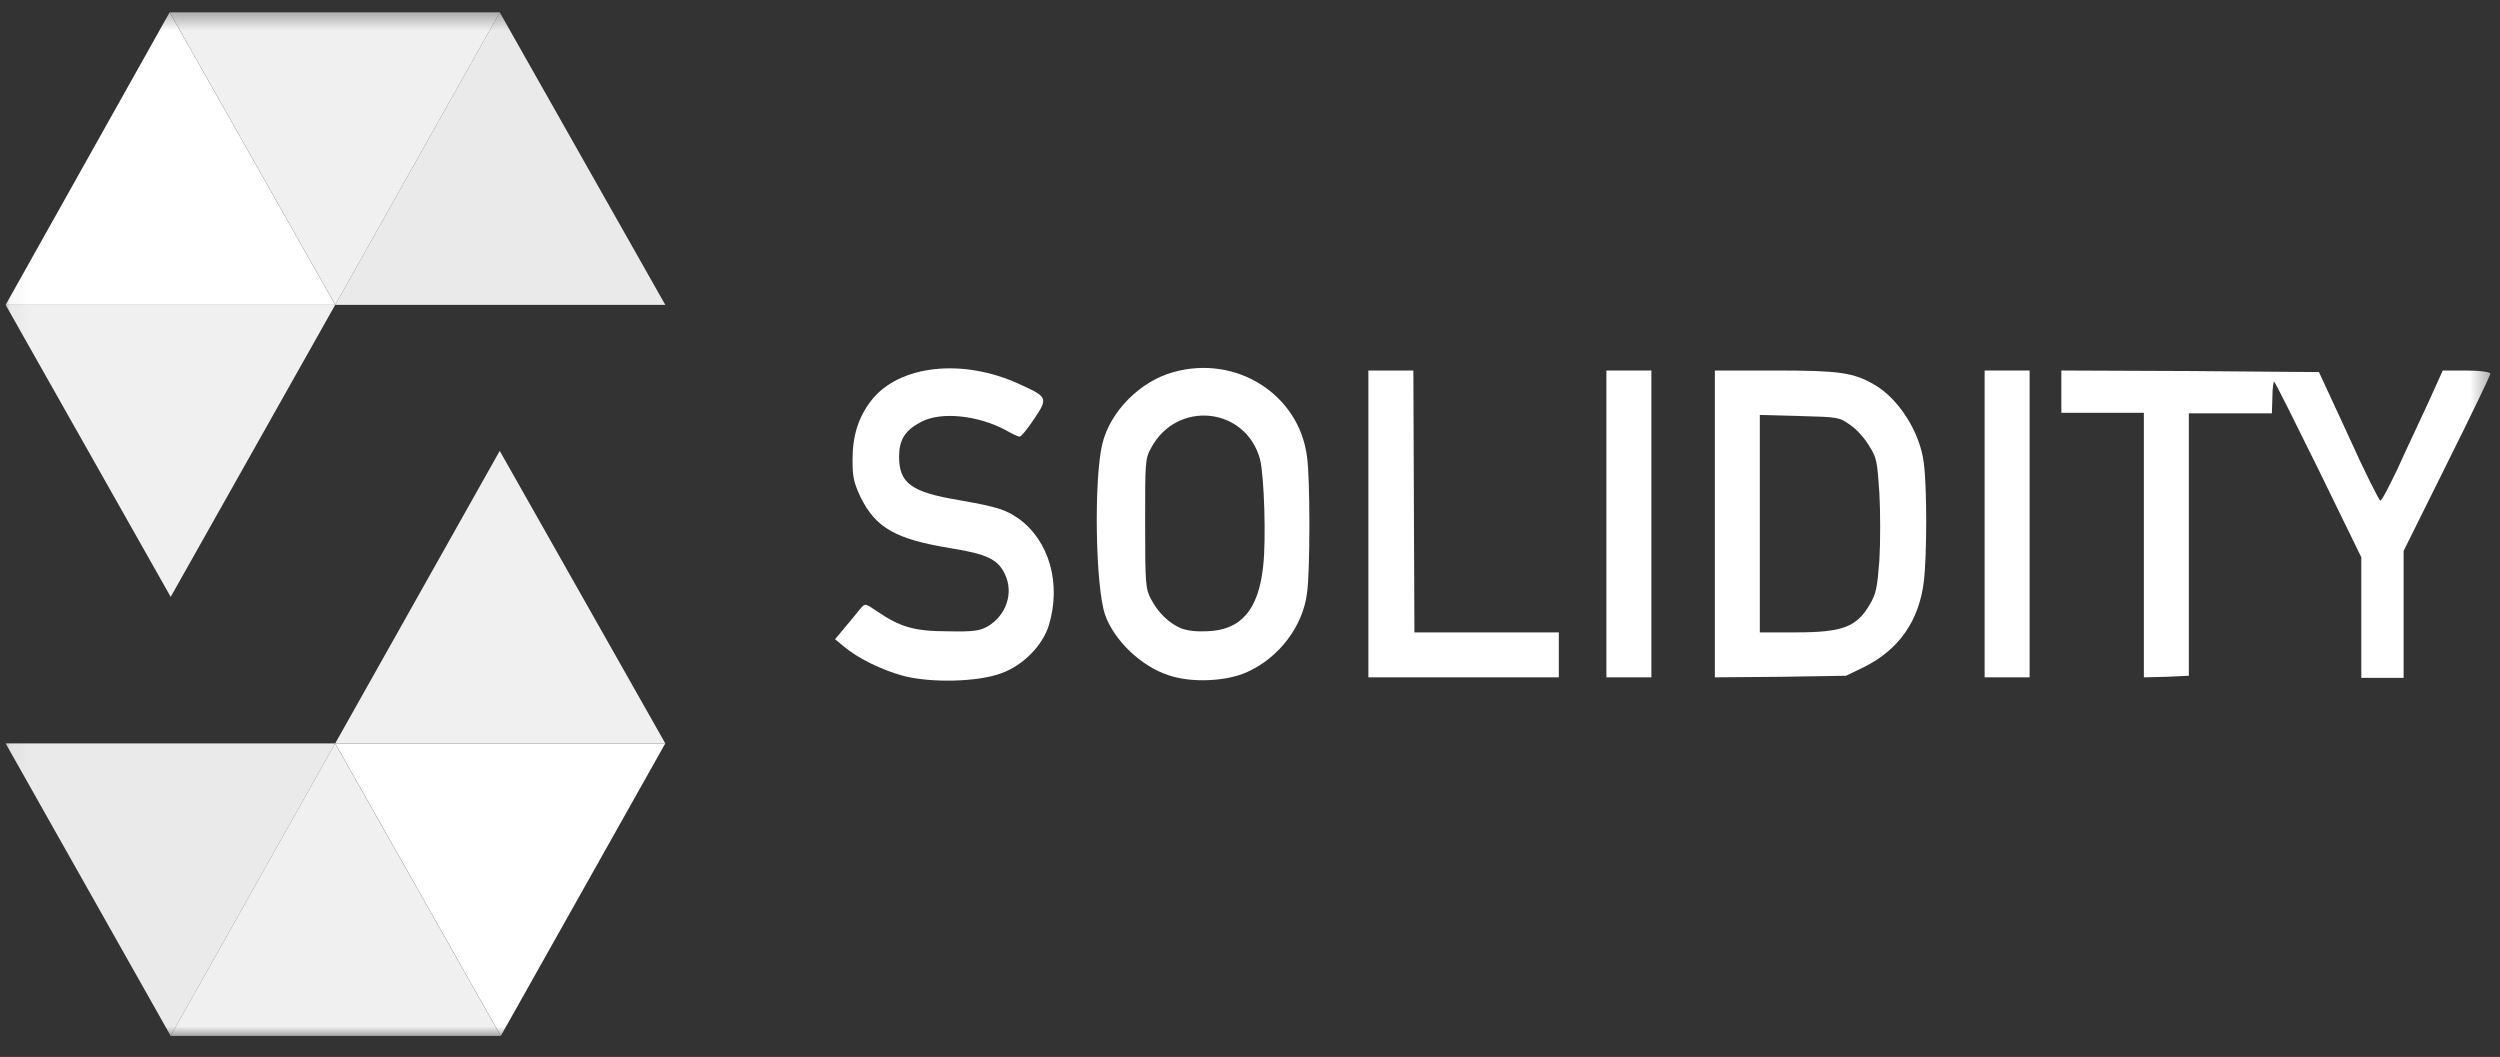 <svg width="123" height="52" viewBox="0 0 123 52" fill="none" xmlns="http://www.w3.org/2000/svg">
<rect x="0" y="0" width="123" height="52" fill="#333333" stroke="none"/>
<mask id="mask0_7_79" style="mask-type:luminance" maskUnits="userSpaceOnUse" x="0" y="0" width="123" height="52">
<path d="M122.632 0.4H0.043V51.154H122.632V0.4Z" fill="white"/>
</mask>
<g mask="url(#mask0_7_79)">
<path d="M50.117 25.516C49.467 25.073 49.102 24.943 47.176 24.605C44.834 24.215 44.235 23.772 44.235 22.471C44.235 21.638 44.522 21.169 45.328 20.753C46.317 20.232 48.139 20.441 49.493 21.169C49.805 21.352 50.091 21.482 50.169 21.482C50.248 21.482 50.56 21.091 50.872 20.623C51.575 19.582 51.549 19.53 50.169 18.905C47.358 17.604 44.235 17.968 42.882 19.686C42.231 20.519 41.945 21.43 41.945 22.627C41.945 23.46 41.997 23.72 42.335 24.449C43.09 25.985 44.079 26.531 46.786 26.974C48.556 27.26 49.102 27.52 49.441 28.249C49.883 29.16 49.519 30.279 48.582 30.826C48.191 31.034 47.931 31.086 46.63 31.06C44.99 31.06 44.287 30.852 43.142 30.071C42.569 29.68 42.569 29.68 42.335 29.941C42.231 30.071 41.893 30.487 41.606 30.826L41.086 31.45L41.528 31.815C42.205 32.387 43.376 32.96 44.417 33.246C45.771 33.611 48.139 33.559 49.285 33.116C50.352 32.726 51.289 31.763 51.601 30.773C52.226 28.717 51.627 26.609 50.117 25.516Z" fill="white"/>
<path d="M57.746 18.305C56.106 18.747 54.623 20.231 54.232 21.845C53.816 23.614 53.894 28.794 54.362 30.225C54.805 31.501 56.132 32.776 57.486 33.219C58.605 33.609 60.349 33.531 61.364 33.062C62.925 32.36 64.097 30.824 64.305 29.184C64.461 28.143 64.461 23.51 64.305 22.469C63.914 19.398 60.817 17.446 57.746 18.305ZM62.145 27.883C61.91 30.017 61.051 31.006 59.386 31.058C58.839 31.084 58.397 31.032 58.084 30.902C57.486 30.642 56.965 30.121 56.627 29.471C56.367 28.976 56.34 28.768 56.34 25.775C56.34 22.73 56.34 22.573 56.627 22.053C57.876 19.684 61.26 19.997 61.988 22.573C62.197 23.354 62.301 26.582 62.145 27.883Z" fill="white"/>
<path d="M69.589 31.113L69.563 24.684L69.537 18.229H68.443H67.324V25.777V33.325H72.009H76.694V32.206V31.113H73.154H69.589Z" fill="white"/>
<path d="M79.035 18.229V25.777V33.325H80.154H81.248V25.777V18.229H80.154H79.035Z" fill="white"/>
<path d="M92.231 18.932C91.19 18.333 90.54 18.229 87.338 18.229H84.371V25.777V33.325L87.599 33.299L90.826 33.247L91.685 32.831C93.429 31.972 94.418 30.54 94.652 28.614C94.808 27.313 94.808 23.955 94.652 22.784C94.47 21.274 93.429 19.635 92.231 18.932ZM92.466 27.547C92.362 28.901 92.309 29.213 91.997 29.733C91.346 30.852 90.67 31.113 88.327 31.113H86.583V25.777V20.416L88.535 20.468C90.462 20.52 90.487 20.52 91.034 20.91C91.346 21.118 91.763 21.587 91.971 21.951C92.335 22.524 92.362 22.706 92.466 24.268C92.518 25.205 92.518 26.688 92.466 27.547Z" fill="white"/>
<path d="M97.644 18.229V25.777V33.325H98.738H99.857V25.777V18.229H98.738H97.644Z" fill="white"/>
<path d="M111.803 19.505C111.803 19.114 111.855 18.776 111.881 18.776C111.933 18.776 112.896 20.728 114.067 23.096L116.176 27.417V30.384V33.351H117.217H118.258V30.228V27.105L120.392 22.81C121.563 20.468 122.526 18.463 122.526 18.385C122.526 18.307 122.032 18.229 121.329 18.229H120.184L119.455 19.843C119.065 20.702 118.362 22.159 117.971 23.044C117.555 23.903 117.191 24.632 117.112 24.632C117.06 24.632 116.332 23.201 115.551 21.457L114.093 18.307L107.743 18.255L101.418 18.229V19.27V20.311H103.448H105.478V26.818V33.325L106.571 33.299L107.691 33.247V26.792V20.337H111.777L111.803 19.505Z" fill="white"/>
<path d="M24.587 0.607L16.492 15H32.733L24.587 0.607Z" fill="#EAEAEA"/>
<path d="M8.346 0.607L0.277 15H16.492L8.346 0.607Z" fill="white"/>
<path d="M16.494 15L24.589 0.607H8.348L16.494 15Z" fill="#F0F0F0"/>
<path d="M8.398 29.367L16.492 14.999H0.277L8.398 29.367Z" fill="#F0F0F0"/>
<path d="M8.398 50.968L16.492 36.575H0.277L8.398 50.968Z" fill="#EAEAEA"/>
<path d="M24.639 50.968L32.733 36.575H16.492L24.639 50.968Z" fill="white"/>
<path d="M16.489 36.575L8.395 50.968H24.636L16.489 36.575Z" fill="#F0F0F0"/>
<path d="M24.587 22.183L16.492 36.576H32.733L24.587 22.183Z" fill="#F0F0F0"/>
</g>
</svg>
